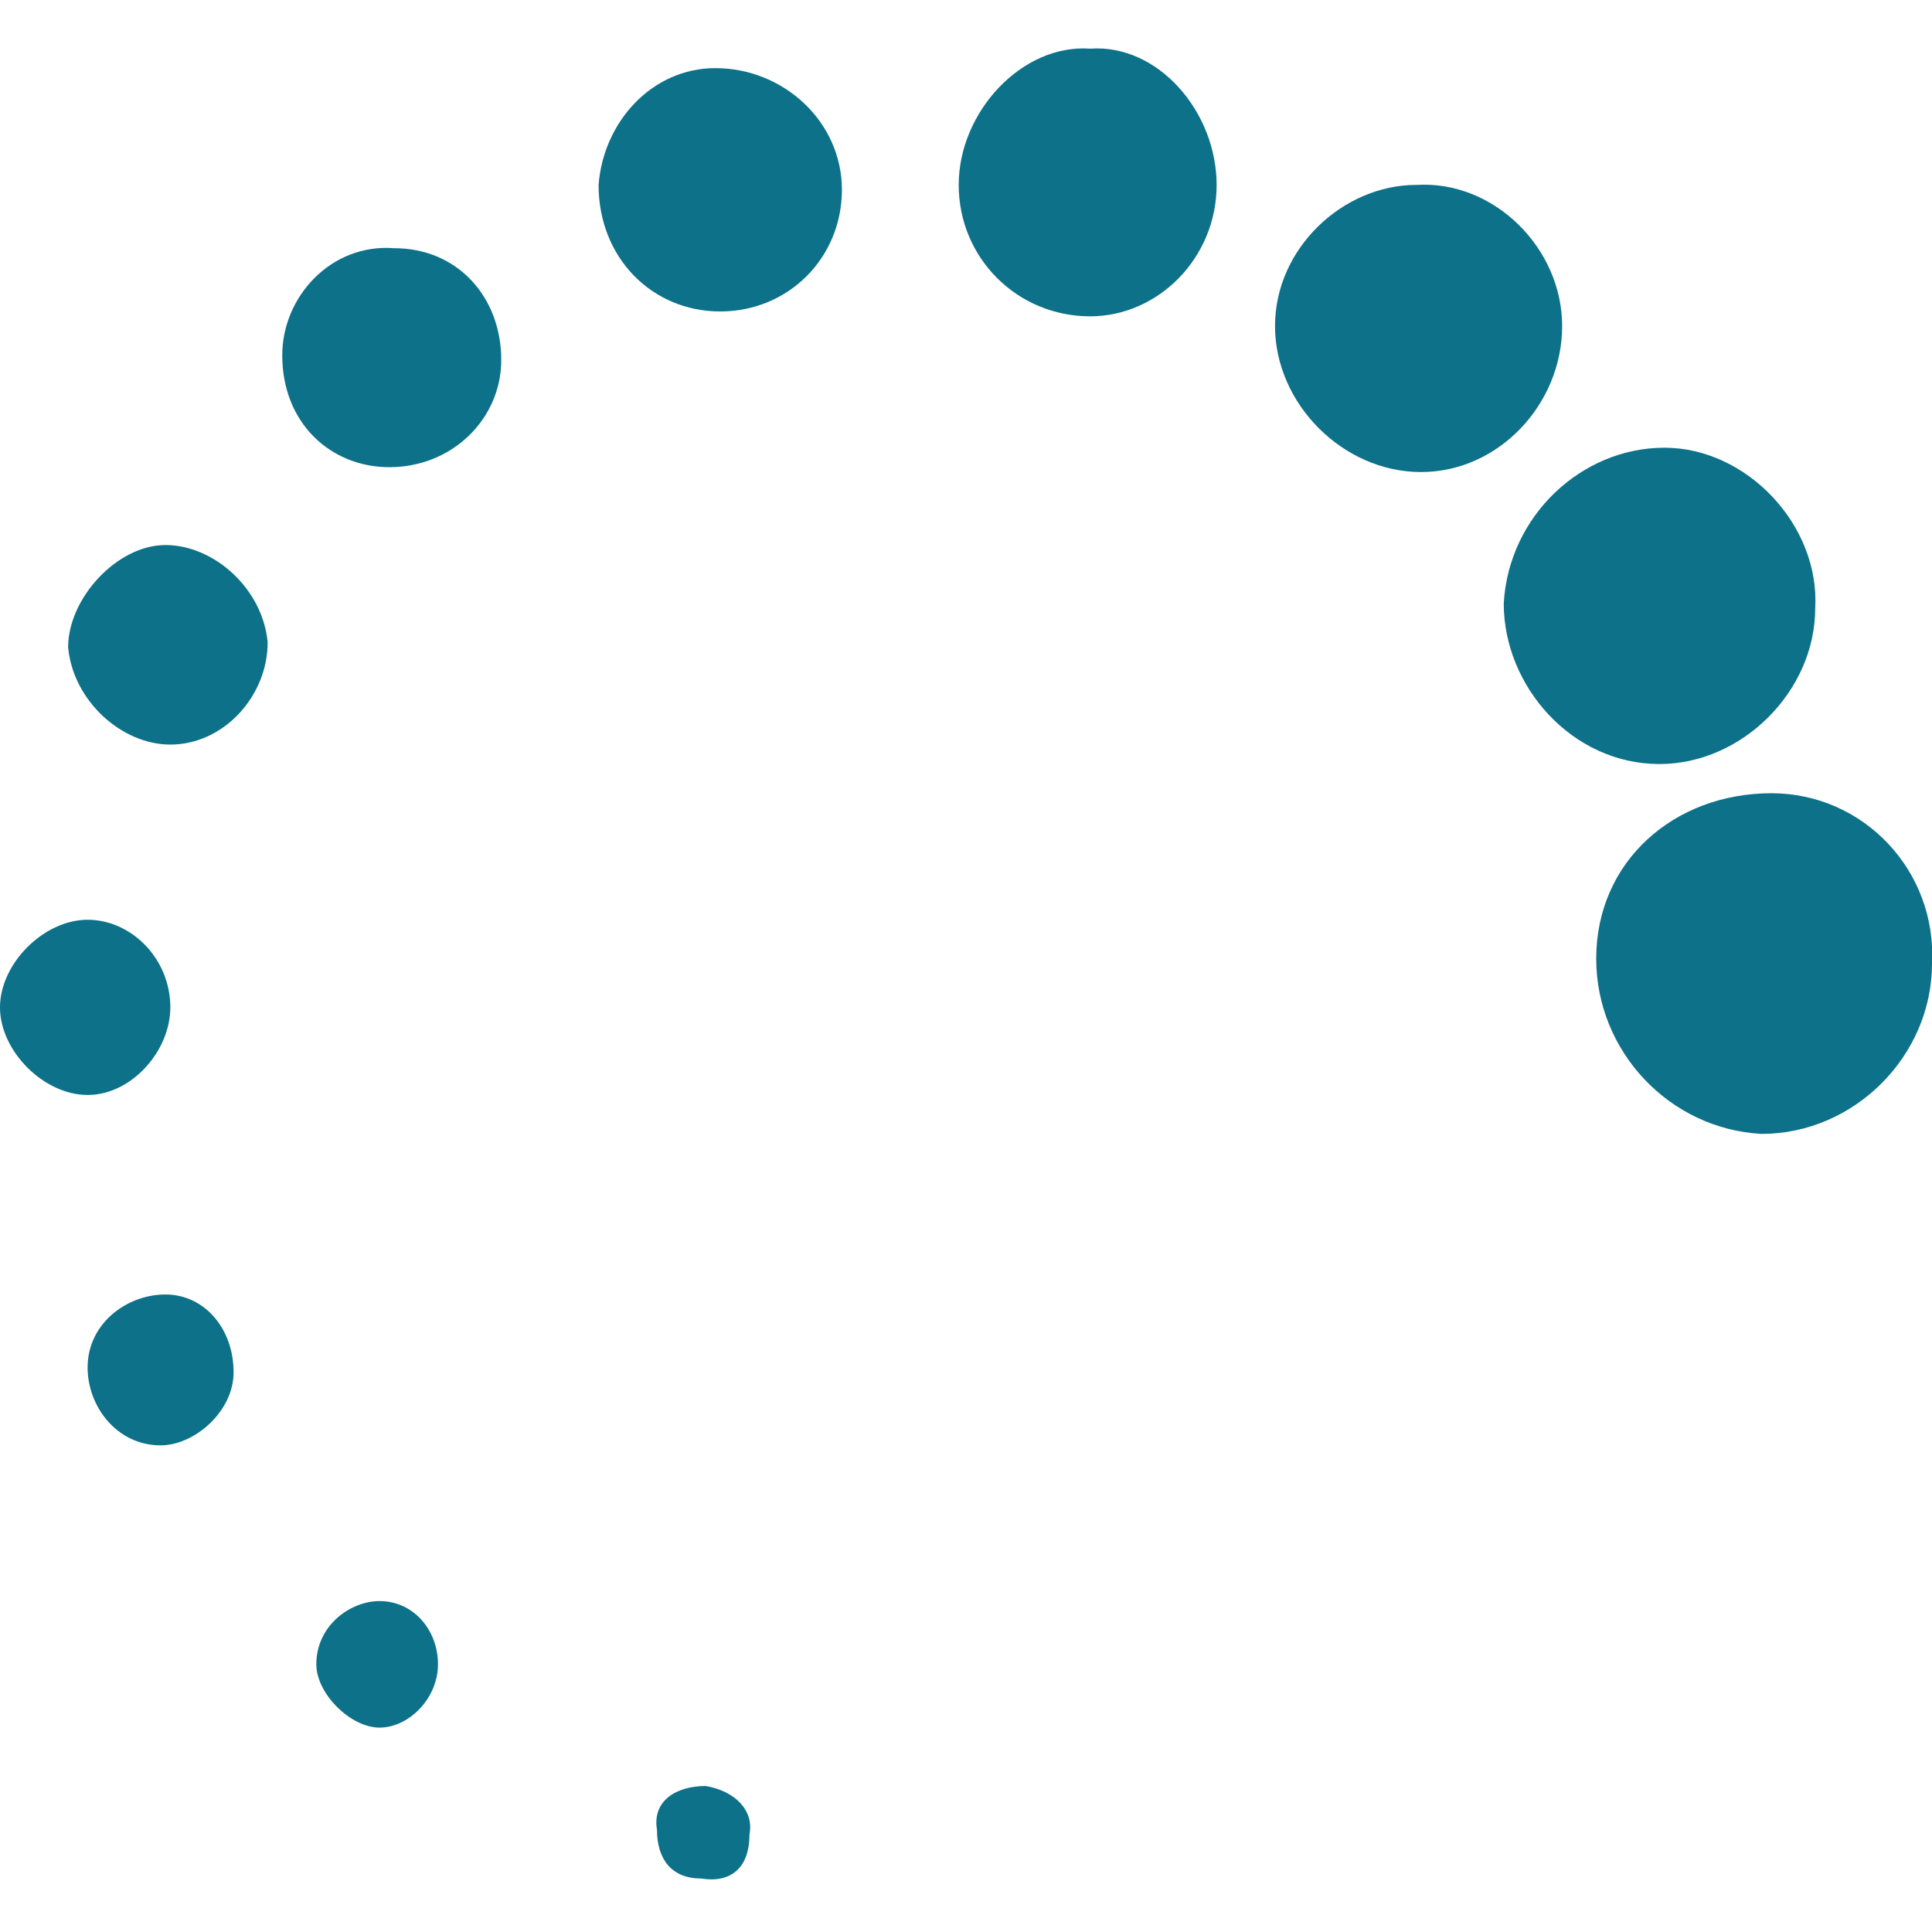 <?xml version="1.0" encoding="utf-8"?>
<!-- Generator: Adobe Illustrator 25.4.1, SVG Export Plug-In . SVG Version: 6.00 Build 0)  -->
<svg version="1.1" id="Calque_1" xmlns="http://www.w3.org/2000/svg" xmlns:xlink="http://www.w3.org/1999/xlink" x="0px" y="0px"
	 viewBox="0 0 39.7 39.7" style="enable-background:new 0 0 39.7 39.7;" xml:space="preserve">
<style type="text/css">
	.st0{fill:#FFFFFF;}
	.st1{fill:#0C7189;}
</style>
<rect class="st0" width="39.7" height="39.7"/>
<g>
	<path class="st1" d="M32.8,19.7c0-2,1.6-3.4,3.6-3.4c1.9,0,3.4,1.6,3.3,3.5c0,1.9-1.6,3.5-3.5,3.5C34.3,23.2,32.8,21.6,32.8,19.7z"
		/>
	<path class="st1" d="M34.2,9.2c1.7,0,3.2,1.6,3.1,3.3c0,1.7-1.5,3.2-3.2,3.2c-1.8,0-3.2-1.6-3.2-3.3C31,10.6,32.5,9.2,34.2,9.2z"/>
	<path class="st1" d="M32.1,6.7c0,1.6-1.3,3-2.9,3c-1.6,0-3-1.4-3-3s1.4-2.9,2.9-2.9C30.7,3.7,32.1,5.1,32.1,6.7z"/>
	<path class="st1" d="M25,3.8c0,1.5-1.2,2.7-2.6,2.7c-1.5,0-2.7-1.2-2.7-2.7S21,0.9,22.4,1C23.8,0.9,25,2.3,25,3.8z"/>
	<path class="st1" d="M14.7,1.4c1.4,0,2.6,1.1,2.6,2.5s-1.1,2.5-2.5,2.5s-2.5-1.1-2.5-2.6C12.4,2.5,13.4,1.4,14.7,1.4z"/>
	<path class="st1" d="M10.3,7.4c0,1.2-1,2.2-2.3,2.2c-1.2,0-2.2-0.9-2.2-2.3c0-1.2,1-2.3,2.3-2.2C9.4,5.1,10.3,6.1,10.3,7.4z"/>
	<path class="st1" d="M3.4,11.2c1,0,2,0.9,2.1,2c0,1.1-0.9,2.1-2,2.1c-1,0-2-0.9-2.1-2C1.4,12.3,2.4,11.2,3.4,11.2z"/>
	<path class="st1" d="M1.8,22.5c-0.9,0-1.8-0.9-1.8-1.8s0.9-1.8,1.8-1.8s1.7,0.8,1.7,1.8C3.5,21.6,2.7,22.5,1.8,22.5z"/>
	<path class="st1" d="M4.8,28.2c0,0.8-0.8,1.5-1.5,1.5c-0.9,0-1.5-0.8-1.5-1.6c0-0.9,0.8-1.5,1.6-1.5C4.2,26.6,4.8,27.3,4.8,28.2z"
		/>
	<path class="st1" d="M7.8,32.9c0.7,0,1.2,0.6,1.2,1.3c0,0.7-0.6,1.3-1.2,1.3s-1.3-0.7-1.3-1.3C6.5,33.4,7.2,32.9,7.8,32.9z"/>
	<path class="st1" d="M14.5,36.7c0.6,0.1,1,0.5,0.9,1c0,0.7-0.4,1-1,0.9c-0.6,0-0.9-0.4-0.9-1C13.4,37,13.9,36.7,14.5,36.7z"/>
</g>
</svg>
